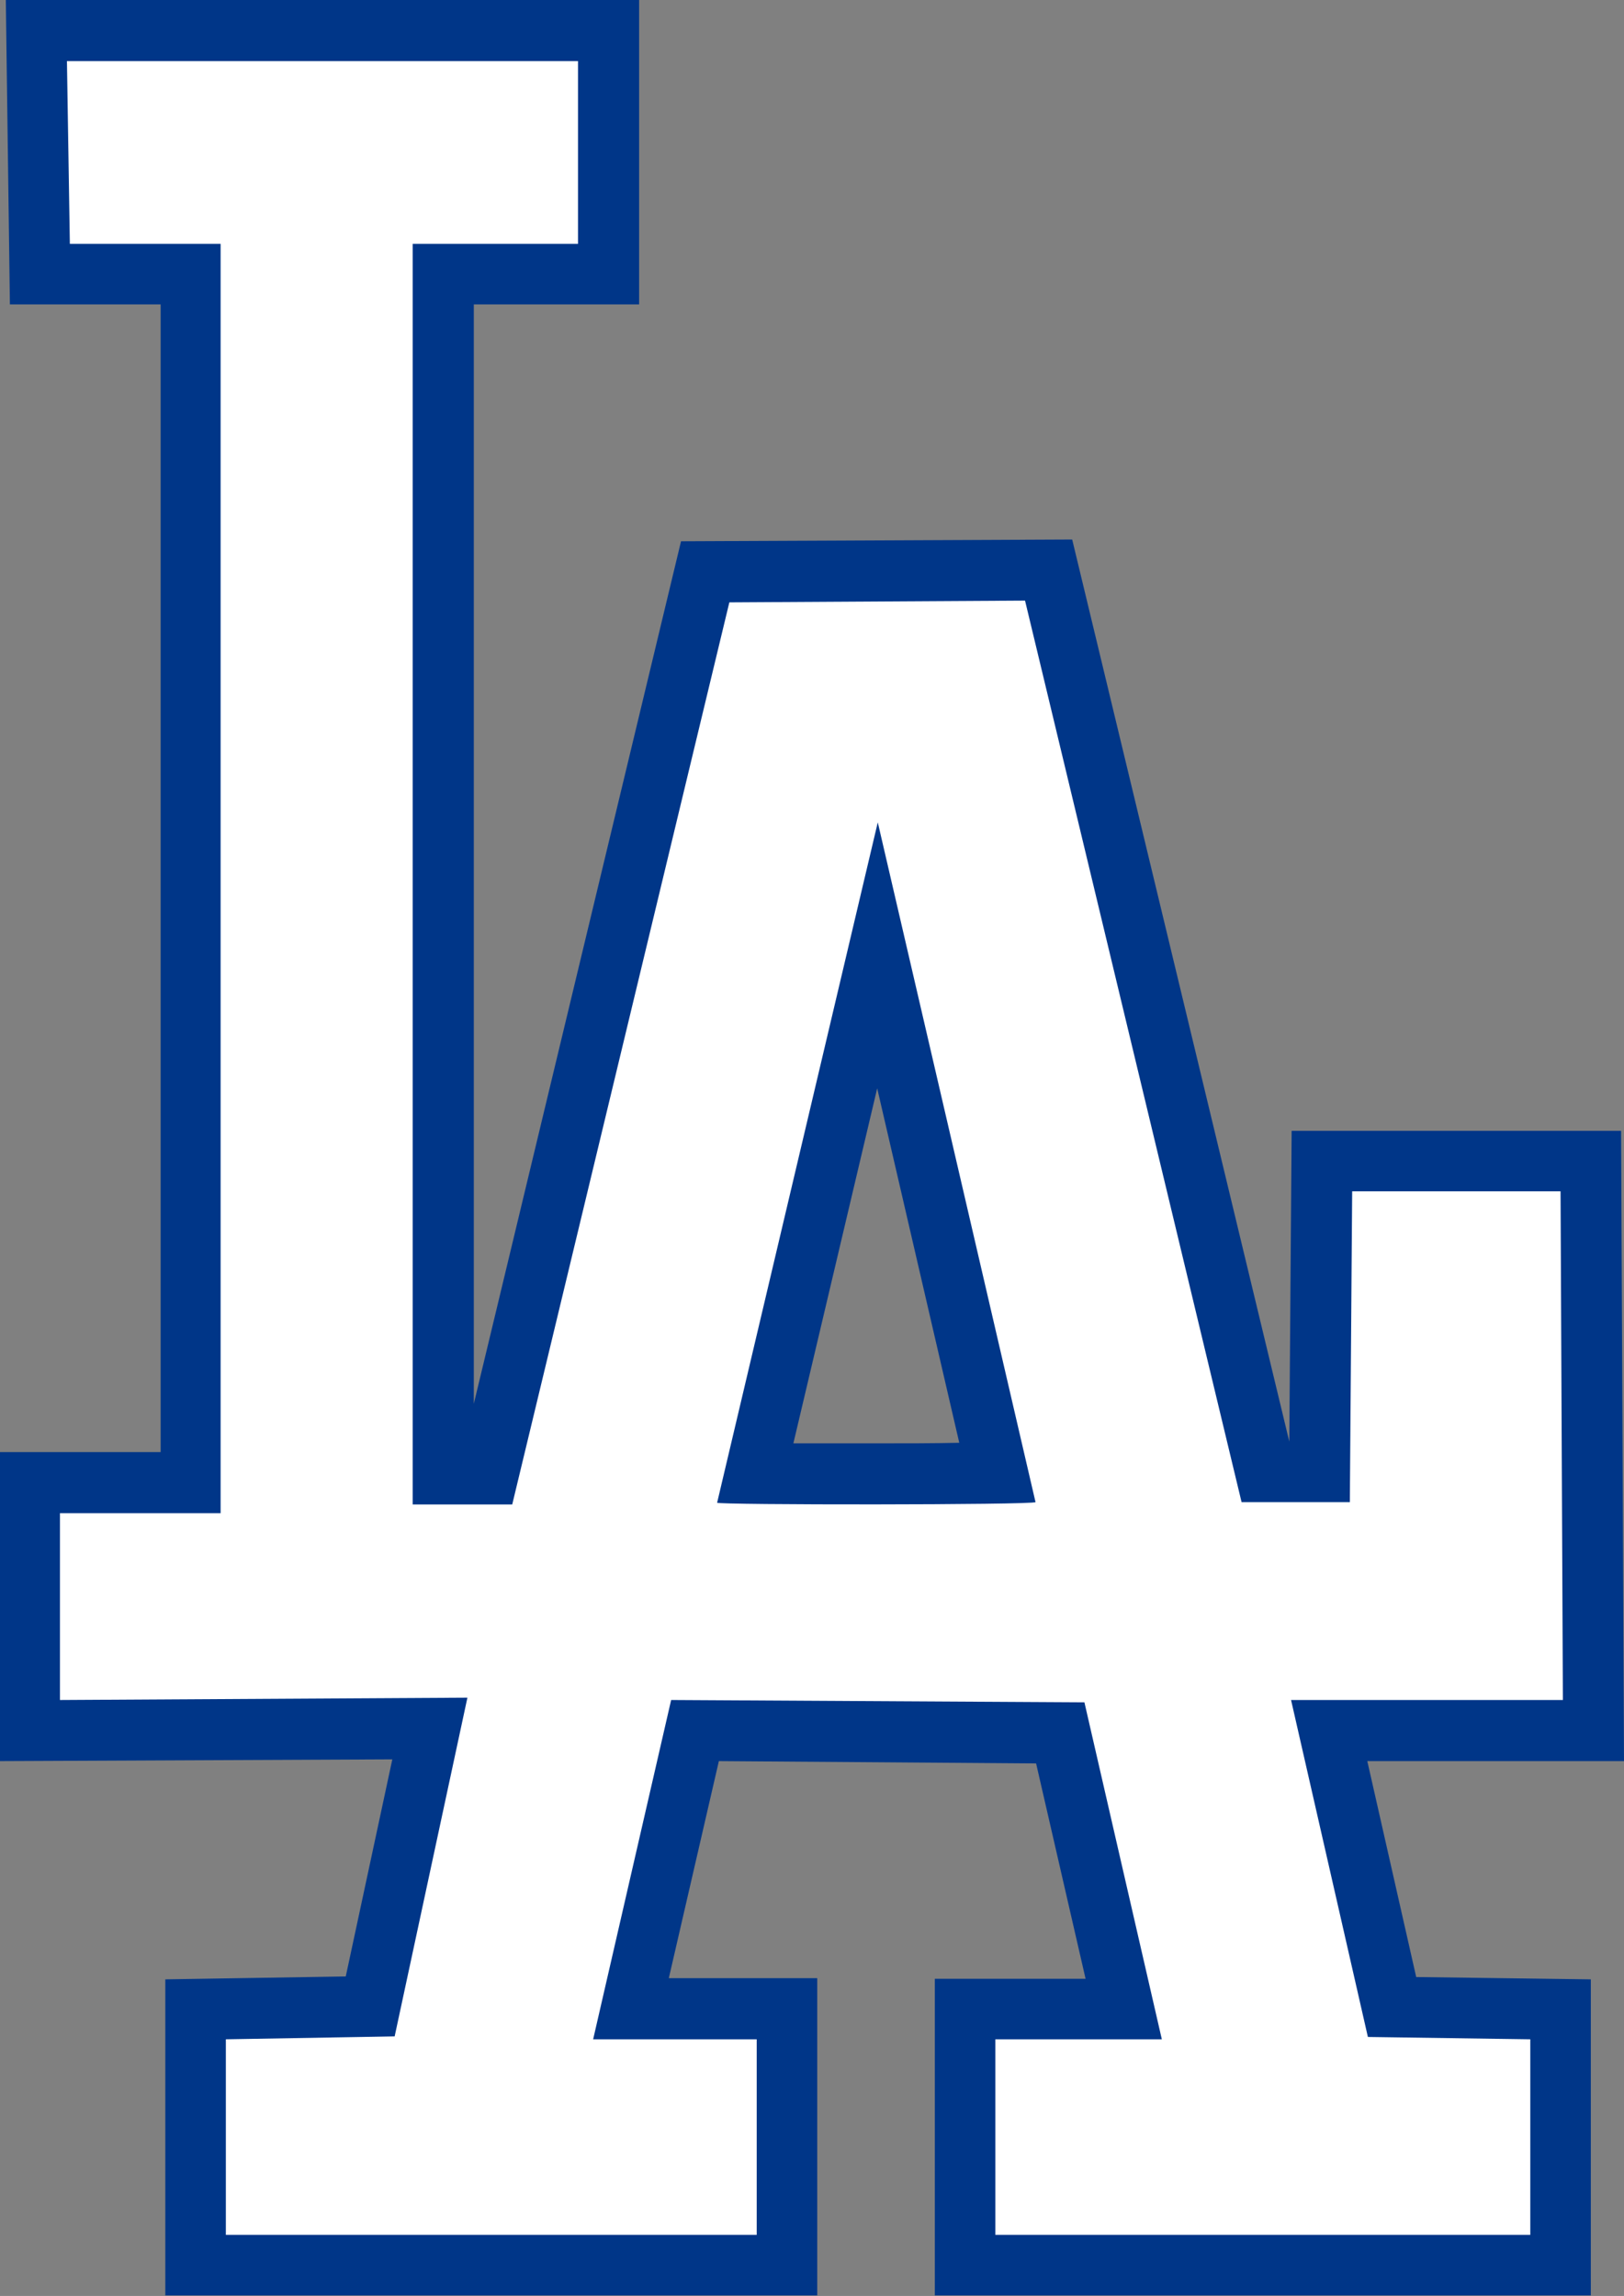 <?xml version="1.0" encoding="UTF-8" standalone="no"?>
<!-- Generator: Adobe Illustrator 21.1.0, SVG Export Plug-In . SVG Version: 6.00 Build 0)  -->

<svg
   version="1.1"
   id="svg2"
   inkscape:output_extension="org.inkscape.output.svg.inkscape"
   inkscape:version="1.4 (86a8ad7, 2024-10-11)"
   sodipodi:docname="LAD_4.svg"
   sodipodi:version="0.32"
   x="0px"
   y="0px"
   width="279"
   height="394.5"
   viewBox="0 0 279 394.5"
   xml:space="preserve"
   xmlns:inkscape="http://www.inkscape.org/namespaces/inkscape"
   xmlns:sodipodi="http://sodipodi.sourceforge.net/DTD/sodipodi-0.dtd"
   xmlns="http://www.w3.org/2000/svg"
   xmlns:svg="http://www.w3.org/2000/svg"><rect x="0" y="0" width="279" height="394.5" fill="#808080" stroke="none"/><defs
   id="defs2" />
<style
   type="text/css"
   id="style1">
	.st0{fill:#C6CBCE;}
	.st1{fill:#FFFFFF;}
	.st2{fill:#083884;}
</style>
<sodipodi:namedview
   bordercolor="#666666"
   borderopacity="1.0"
   gridtolerance="10.0"
   guidetolerance="10.0"
   id="base"
   inkscape:current-layer="g2"
   inkscape:cx="261.28251"
   inkscape:cy="349.78902"
   inkscape:pageopacity="0.0"
   inkscape:pageshadow="2"
   inkscape:window-height="1377"
   inkscape:window-width="3440"
   inkscape:window-x="-8"
   inkscape:window-y="-8"
   inkscape:zoom="1.0620688"
   objecttolerance="10.0"
   pagecolor="#ffffff"
   inkscape:showpageshadow="2"
   inkscape:pagecheckerboard="0"
   inkscape:deskcolor="#d1d1d1"
   showgrid="false"
   inkscape:window-maximized="1">
	</sodipodi:namedview>
<g
   id="g2"
   transform="translate(-10.5,-10.4)">
	
	<path
   class="st1"
   d="M 171.1,404.9 V 350.4 H 197 l -8.5,-37 -54.5,-0.4 -8.6,37.3 h 25.5 v 54.5 h -112 v -54.3 l 31,-0.5 8,-37.3 -67.4,0.3 V 259.9 H 38.1 V 62.7 H 12.2 L 11.5,10.4 H 120.3 V 62.7 H 91.9 v 188.9 l 35.6,-148.2 67.2,-0.3 37.3,155 v 0 l 0.4,-53.4 H 289 l 0.5,108.3 h -44.1 l 8.4,37.1 30,0.4 v 54.3 H 171.1 Z M 146.8,258.4 c 3.7,0 8.2,0 13.3,0 5.8,0 11,0 15.2,-0.1 l -14.1,-60.9 z"
   id="path2"
   style="fill:#003688;fill-opacity:1" />
	<path
   id="path2161"
   sodipodi:nodetypes="ccccccccccccccccccccccccccccccccccccccc"
   class="st2"
   d="m 49.3,360.8 29,-0.5 12.5,-58.2 -70,0.4 V 270.4 H 48.4 V 52.3 H 22.5 L 22,20.9 h 87.8 V 52.3 H 81.4 v 216.6 h 17.1 l 37.3,-155 50.8,-0.3 37.2,154.9 h 18.6 l 0.4,-53.4 h 35.8 l 0.4,87.4 h -46.7 l 13.2,57.9 27.9,0.4 v 33.6 h -91.9 v -33.6 h 28.6 l -13.3,-57.9 -71,-0.4 -13.4,58.3 h 28.1 v 33.6 H 49.3 Z M 188.4,268.5 161.3,151.7 133.7,268.6 c 0,0.4 54.2,0.4 54.7,-0.1 z"
   style="fill:#ffffff" />
</g>
</svg>
